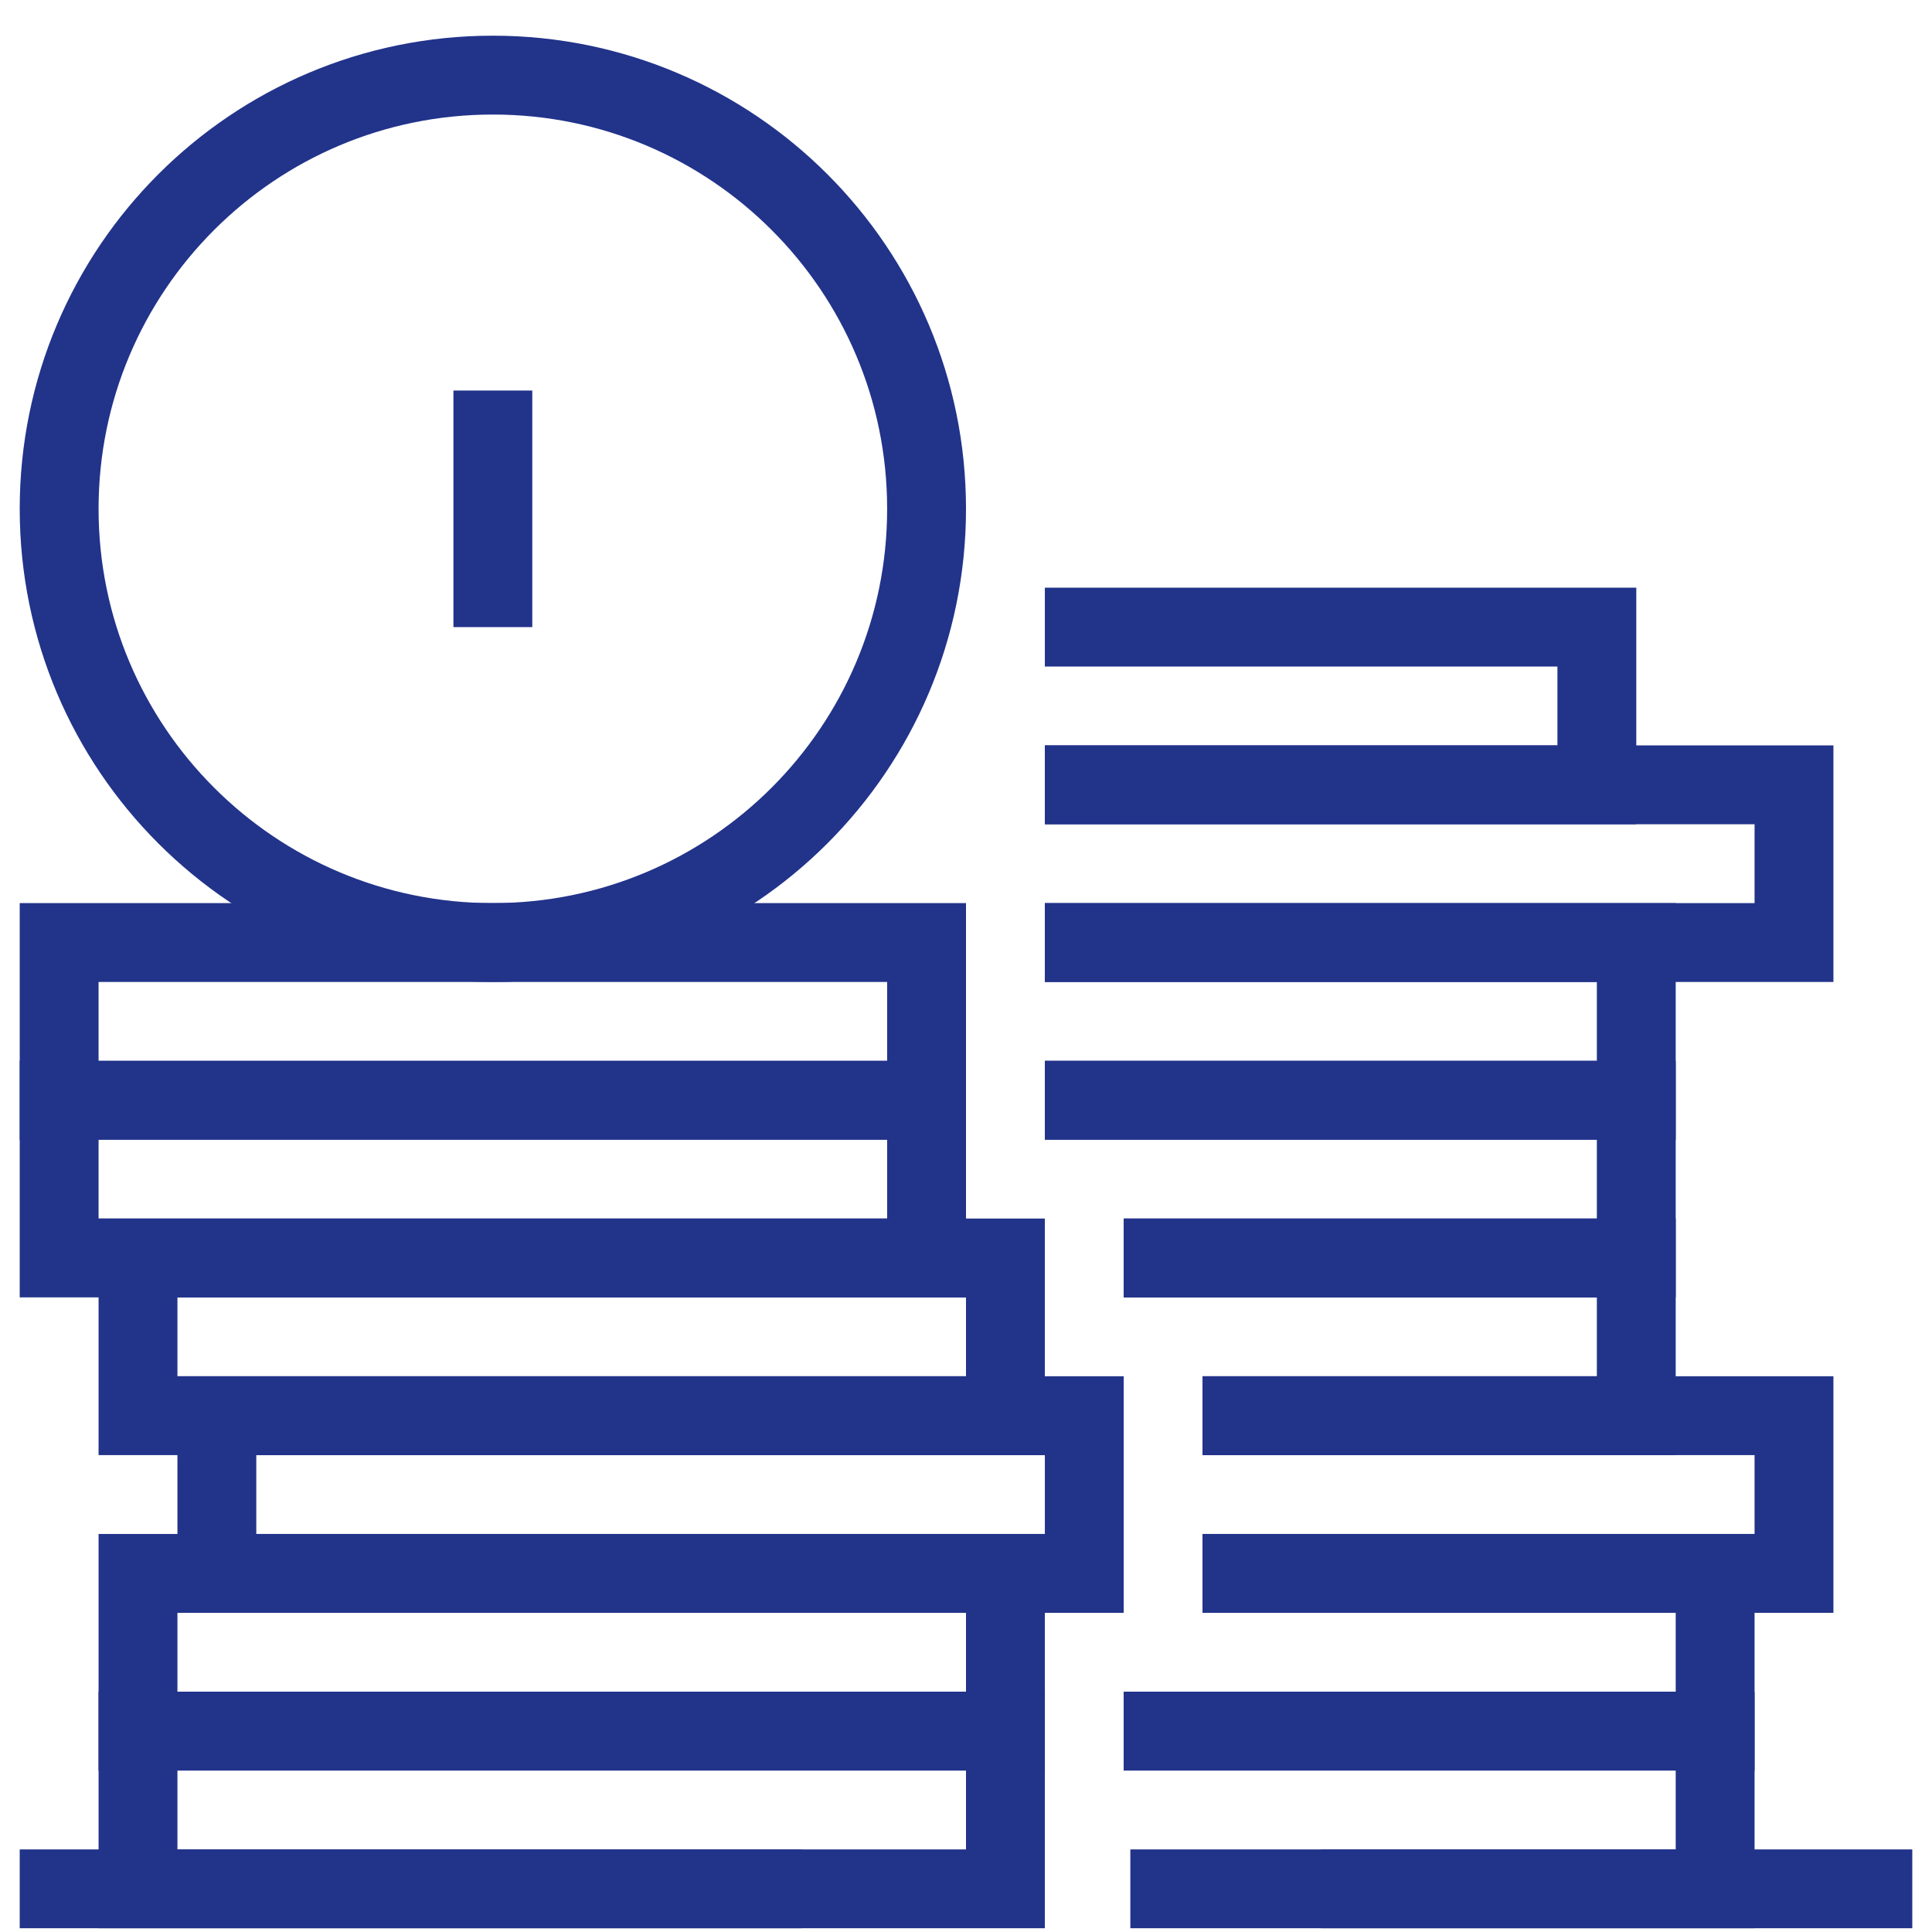 <svg width="49" height="49" viewBox="0 0 49 49" fill="none" xmlns="http://www.w3.org/2000/svg">
<g clip-path="url(#clip0_2334_3403)">
<path d="M26.5 19.905H45.5V23.905H26.5" stroke="#22338A" stroke-width="2" stroke-miterlimit="10"/>
<path d="M26.5 15.905H40.5V19.905H26.5" stroke="#22338A" stroke-width="2" stroke-miterlimit="10"/>
<path d="M28.668 47.905H48.501" stroke="#22338A" stroke-width="2" stroke-miterlimit="10"/>
<path d="M0.5 47.905H20.333" stroke="#22338A" stroke-width="2" stroke-miterlimit="10"/>
<path d="M26.5 23.905H41.5V27.905H26.5" stroke="#22338A" stroke-width="2" stroke-miterlimit="10"/>
<path d="M26.5 27.905H41.5V31.905H28.5" stroke="#22338A" stroke-width="2" stroke-miterlimit="10"/>
<path d="M28.5 31.905H41.5V35.905H30.5" stroke="#22338A" stroke-width="2" stroke-miterlimit="10"/>
<path d="M30.5 35.905H45.5V39.905H30.5" stroke="#22338A" stroke-width="2" stroke-miterlimit="10"/>
<path d="M30.5 39.905H43.5V43.905H28.5" stroke="#22338A" stroke-width="2" stroke-miterlimit="10"/>
<path d="M28.5 43.905H43.5V47.905H33.5" stroke="#22338A" stroke-width="2" stroke-miterlimit="10"/>
<path d="M25.5 39.905H3.5V43.905H25.5V39.905Z" stroke="#22338A" stroke-width="2" stroke-miterlimit="10"/>
<path d="M25.5 43.905H3.5V47.905H25.5V43.905Z" stroke="#22338A" stroke-width="2" stroke-miterlimit="10"/>
<path d="M25.5 31.905H3.5V35.905H25.5V31.905Z" stroke="#22338A" stroke-width="2" stroke-miterlimit="10"/>
<path d="M27.5 35.905H5.5V39.905H27.5V35.905Z" stroke="#22338A" stroke-width="2" stroke-miterlimit="10"/>
<path d="M23.5 23.905H1.5V27.905H23.5V23.905Z" stroke="#22338A" stroke-width="2" stroke-miterlimit="10"/>
<path d="M23.5 27.905H1.5V31.905H23.5V27.905Z" stroke="#22338A" stroke-width="2" stroke-miterlimit="10"/>
<path d="M12.5 23.905C18.575 23.905 23.5 18.98 23.5 12.905C23.5 6.83 18.575 1.905 12.5 1.905C6.425 1.905 1.5 6.83 1.5 12.905C1.5 18.98 6.425 23.905 12.5 23.905Z" stroke="#22338A" stroke-width="2" stroke-miterlimit="10"/>
<path d="M12.5 9.905V15.905" stroke="#22338A" stroke-width="2" stroke-miterlimit="10"/>
</g>
<defs>
<clipPath id="clip0_2334_3403">
<rect width="48" height="48" fill="white" transform="translate(0.5 0.905)"/>
</clipPath>
</defs>
</svg>
